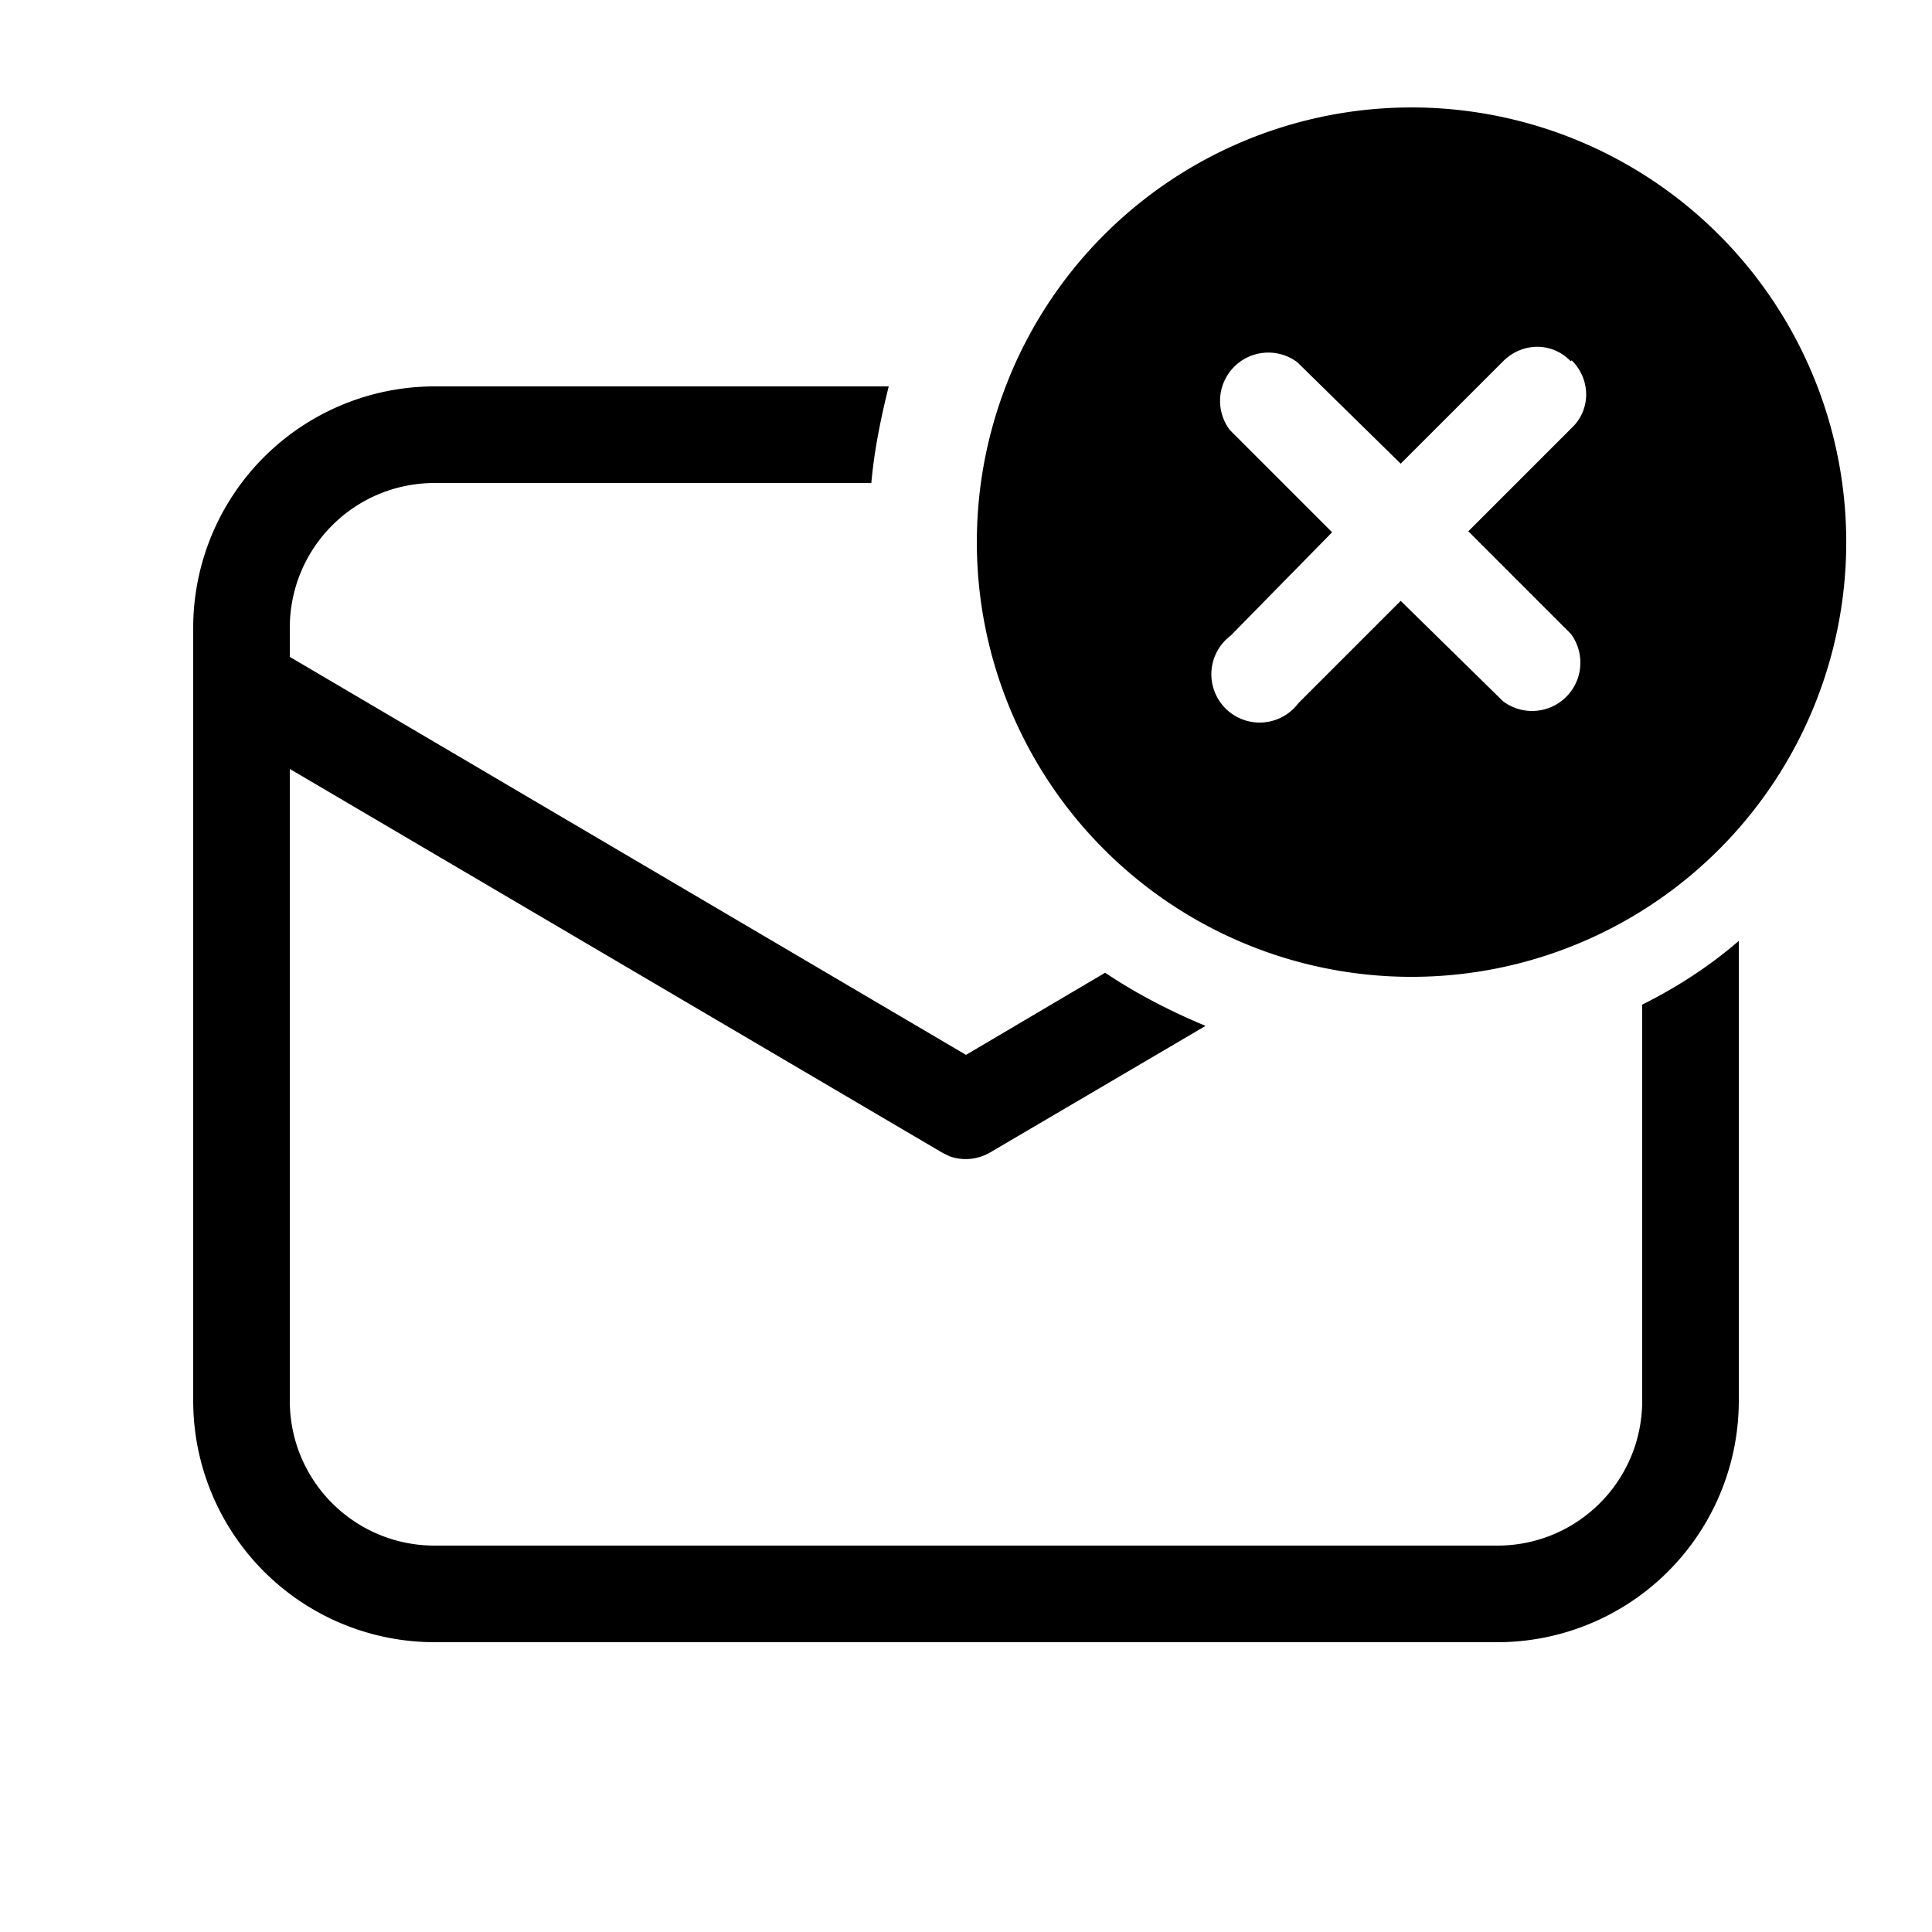 <svg width="20" height="20" viewBox="0 0 20 20" xmlns="http://www.w3.org/2000/svg"><path d="M17 14.5v-4.1c.36-.18.7-.4 1-.66v4.76a2.5 2.5 0 01-2.5 2.5h-11A2.5 2.5 0 012 14.5v-8A2.5 2.5 0 014.5 4h4.7c-.08.32-.15.66-.18 1H4.5C3.67 5 3 5.67 3 6.5v.3l7 4.12 1.44-.85c.33.22.68.4 1.04.55l-2.23 1.31a.5.5 0 01-.42.04l-.08-.04L3 7.96v6.54c0 .83.67 1.5 1.5 1.5h11c.83 0 1.5-.67 1.5-1.5zm-5.68-5.82a4.5 4.5 0 106.36-6.36 4.5 4.5 0 00-6.36 6.36zm4.95-4.95c.2.2.2.51 0 .7L15.2 5.5l1.06 1.06a.5.5 0 01-.7.7L14.5 6.22l-1.06 1.06a.5.5 0 11-.7-.7l1.05-1.07-1.06-1.06a.5.5 0 01.7-.7l1.07 1.05 1.06-1.06c.2-.2.51-.2.7 0z"/></svg>